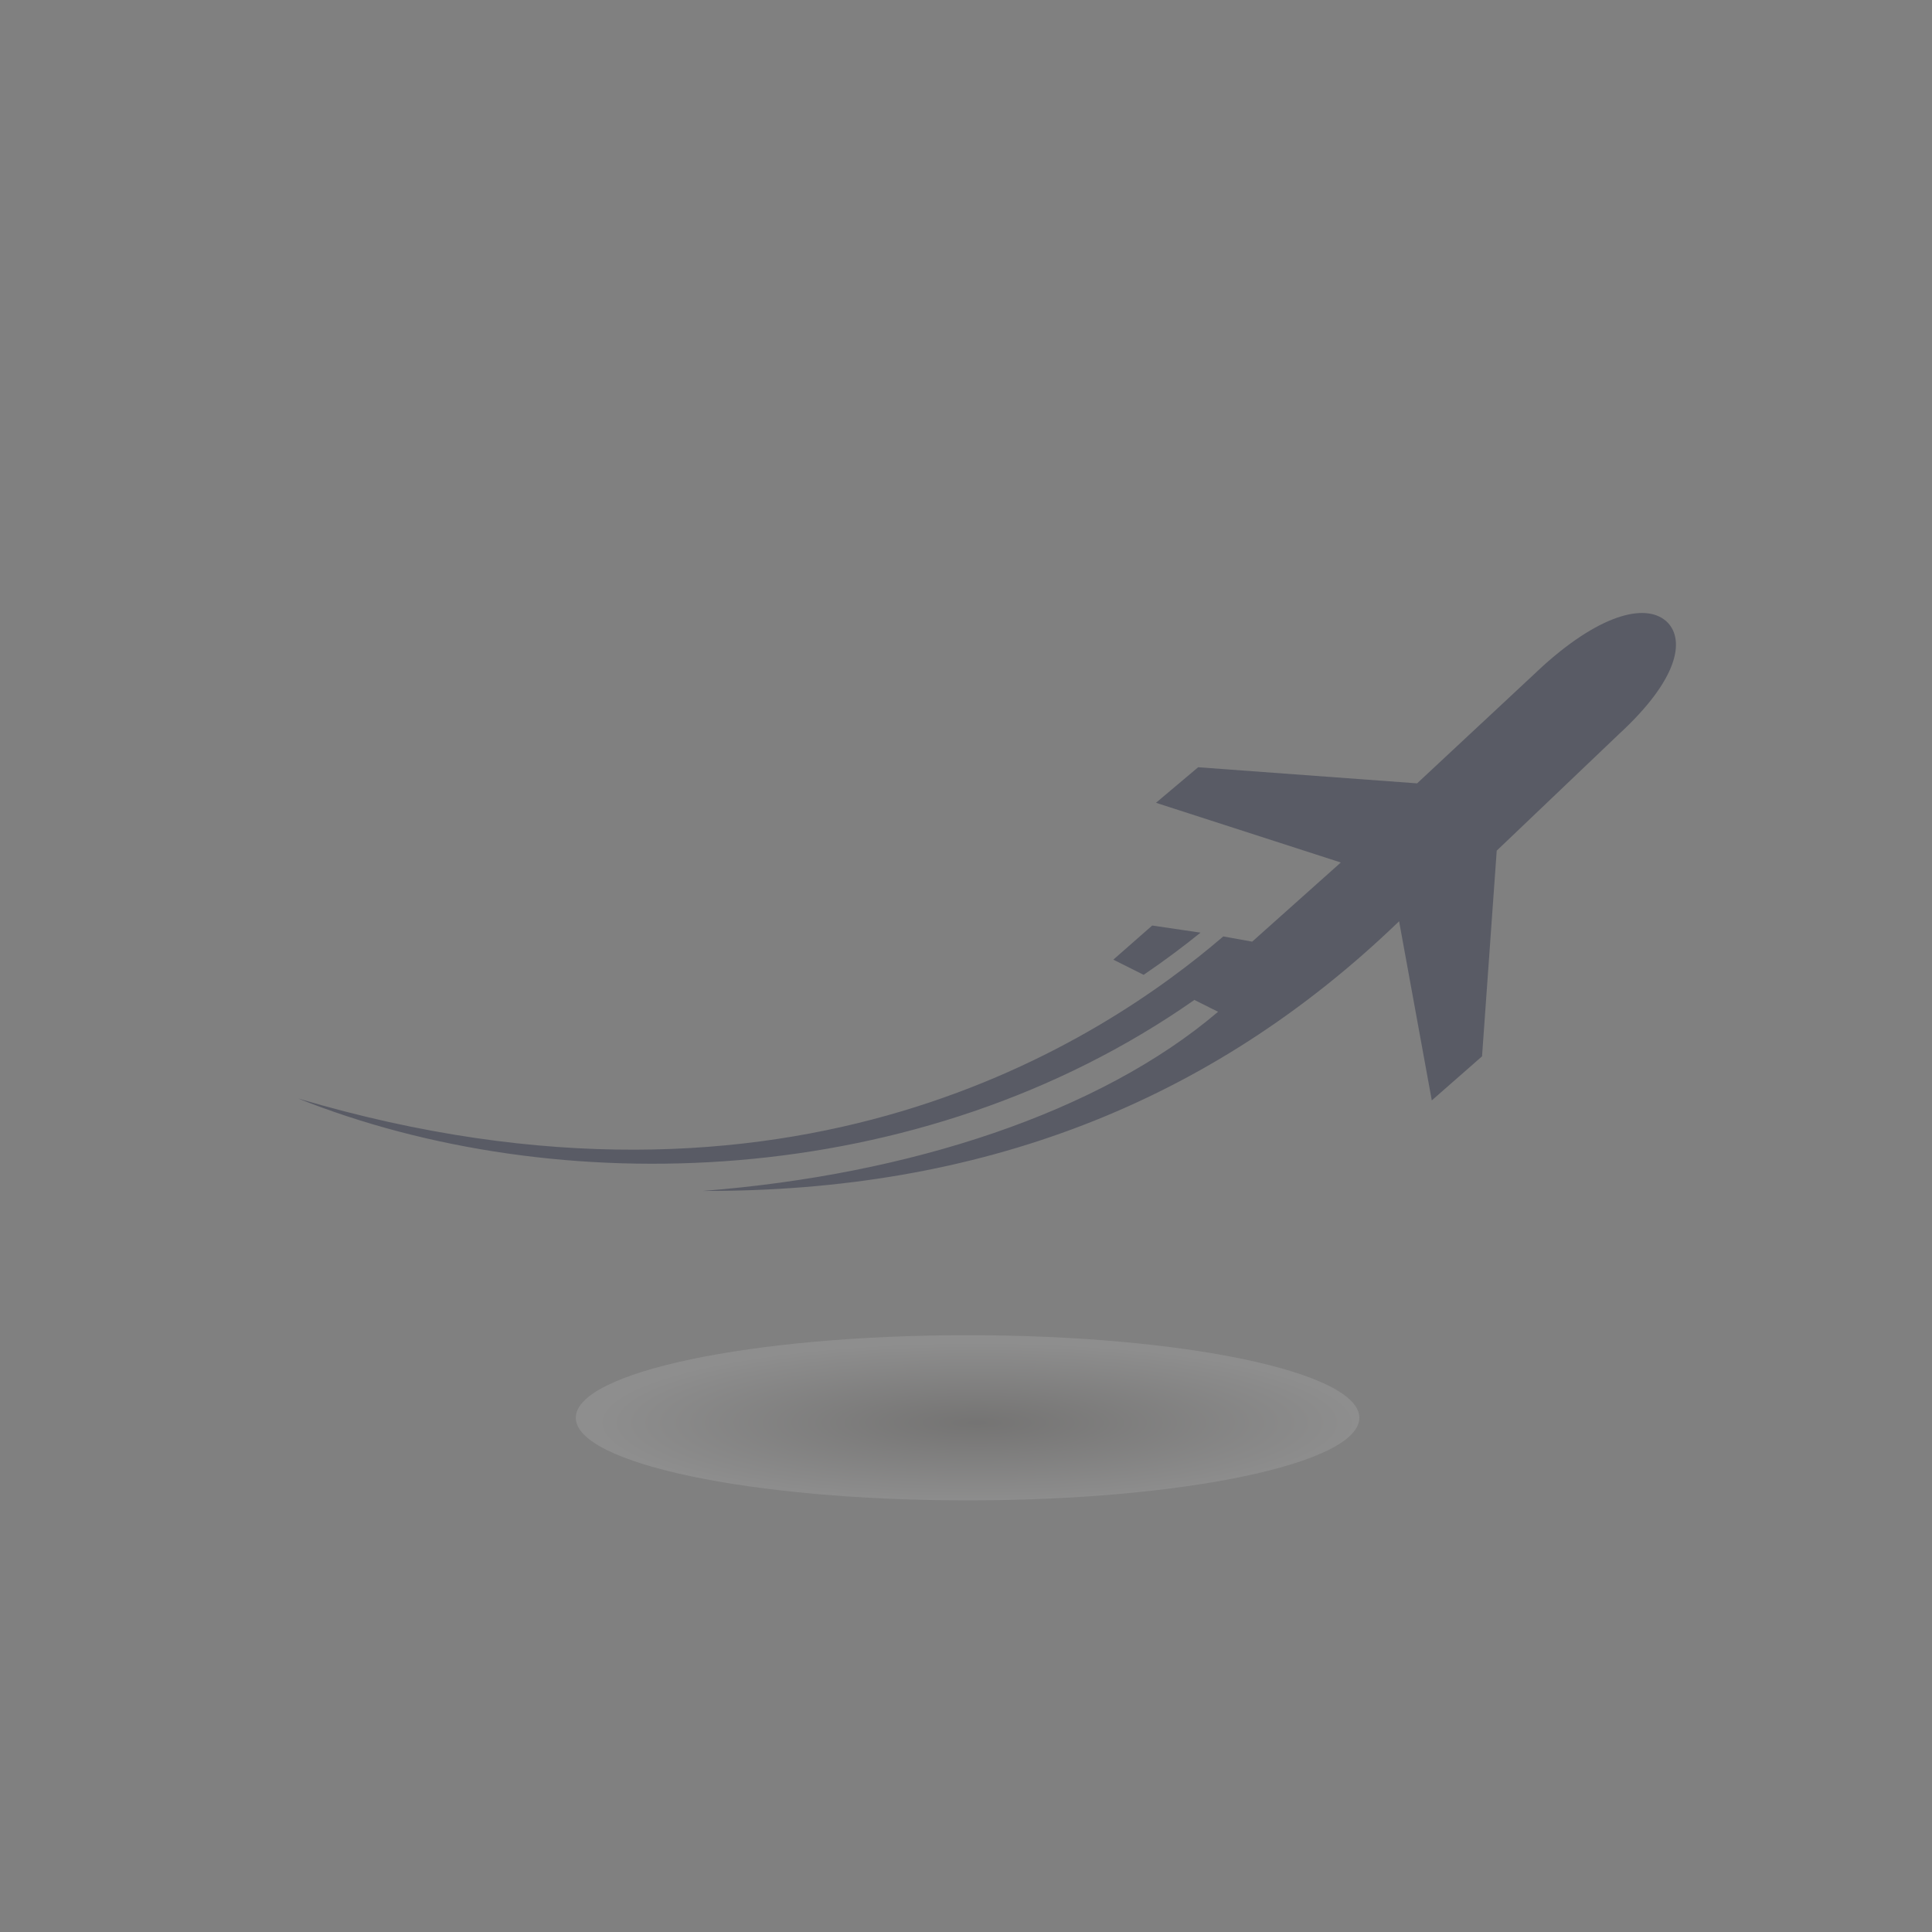 <?xml version="1.0" encoding="UTF-8" standalone="no"?>
<svg
   xmlns:dc="http://purl.org/dc/elements/1.1/"
   xmlns:cc="http://creativecommons.org/ns#"
   xmlns:rdf="http://www.w3.org/1999/02/22-rdf-syntax-ns#"
   xmlns:svg="http://www.w3.org/2000/svg"
   xmlns="http://www.w3.org/2000/svg"
   viewBox="0 0 377.953 377.953"
   height="377.953"
   width="377.953"
   xml:space="preserve"
   id="svg2"
   version="1.1"><rect x="0" y="0" width="377.953" height="377.953" fill="#808080" stroke="none"/><defs
     id="defs6"><clipPath
       id="clipPath18"
       clipPathUnits="userSpaceOnUse"><path
         id="path16"
         d="M 0,283.465 H 283.465 V 0 H 0 Z" /></clipPath><clipPath
       id="clipPath26"
       clipPathUnits="userSpaceOnUse"><path
         id="path24"
         d="M 84.5,87.588 H 199.499 V 63.342 H 84.5 Z" /></clipPath><clipPath
       id="clipPath30"
       clipPathUnits="userSpaceOnUse"><path
         style="clip-rule:evenodd"
         id="path28"
         d="m 199.499,75.465 c 0,-6.696 -25.742,-12.123 -57.499,-12.123 -31.756,0 -57.5,5.427 -57.5,12.123 0,6.695 25.744,12.123 57.5,12.123 31.757,0 57.499,-5.428 57.499,-12.123" /></clipPath><radialGradient
       id="radialGradient40"
       spreadMethod="pad"
       gradientTransform="matrix(65.745,0,0,-13.859,143.385,74.734)"
       gradientUnits="userSpaceOnUse"
       r="1"
       cy="0"
       cx="0"
       fy="0"
       fx="0"><stop
         id="stop32"
         offset="0"
         style="stop-opacity:1;stop-color:#1d150f" /><stop
         id="stop34"
         offset="0.016"
         style="stop-opacity:1;stop-color:#1d150f" /><stop
         id="stop36"
         offset="0.852"
         style="stop-opacity:1;stop-color:#ffffff" /><stop
         id="stop38"
         offset="1"
         style="stop-opacity:1;stop-color:#ffffff" /></radialGradient></defs><g
     transform="matrix(1.333,0,0,-1.333,0,377.953)"
     id="g10"><g
       id="g12"><g
         clip-path="url(#clipPath18)"
         id="g14"><g
           id="g20"><g
             id="g22" /><g
             id="g54"><g
               style="opacity:0.11"
               id="g52"
               clip-path="url(#clipPath26)"><g
                 id="g50"><g
                   id="g48"
                   clip-path="url(#clipPath30)"><g
                     id="g46"><g
                       id="g44"><path
                         id="path42"
                         style="fill:url(#radialGradient40);fill-rule:evenodd;stroke:none"
                         d="m 199.499,75.465 c 0,-6.696 -25.742,-12.123 -57.499,-12.123 -31.756,0 -57.5,5.427 -57.5,12.123 0,6.695 25.744,12.123 57.5,12.123 31.757,0 57.499,-5.428 57.499,-12.123" /></g></g></g></g></g></g></g><g
           transform="translate(167.84,140.473)"
           id="g56"><path
             id="path58"
             style="fill:#595b65;fill-opacity:1;fill-rule:evenodd;stroke:none"
             d="M 0,0 C 3.27,2.226 5.842,4.173 8.348,6.19 L 1.254,7.234 -4.451,2.226 Z m 1.809,25.247 6.189,5.216 32.133,-2.364 18.57,17.318 c 8.764,7.859 15.371,9.18 18.223,6.259 2.433,-2.573 1.668,-8.207 -7.164,-16.344 L 51.816,18.222 49.66,-11.963 42.287,-18.43 37.488,7.86 C 9.736,-18.917 -24.133,-31.854 -64.681,-31.714 c 30.393,2.363 58.283,11.545 75.601,26.29 l -3.477,1.738 c -40.547,-28.377 -93.894,-29.488 -131.52,-14.467 72.751,-21.56 118.097,8.625 135.763,23.787 l 4.242,-0.765 13.006,11.615 z" /></g></g></g></g></svg>